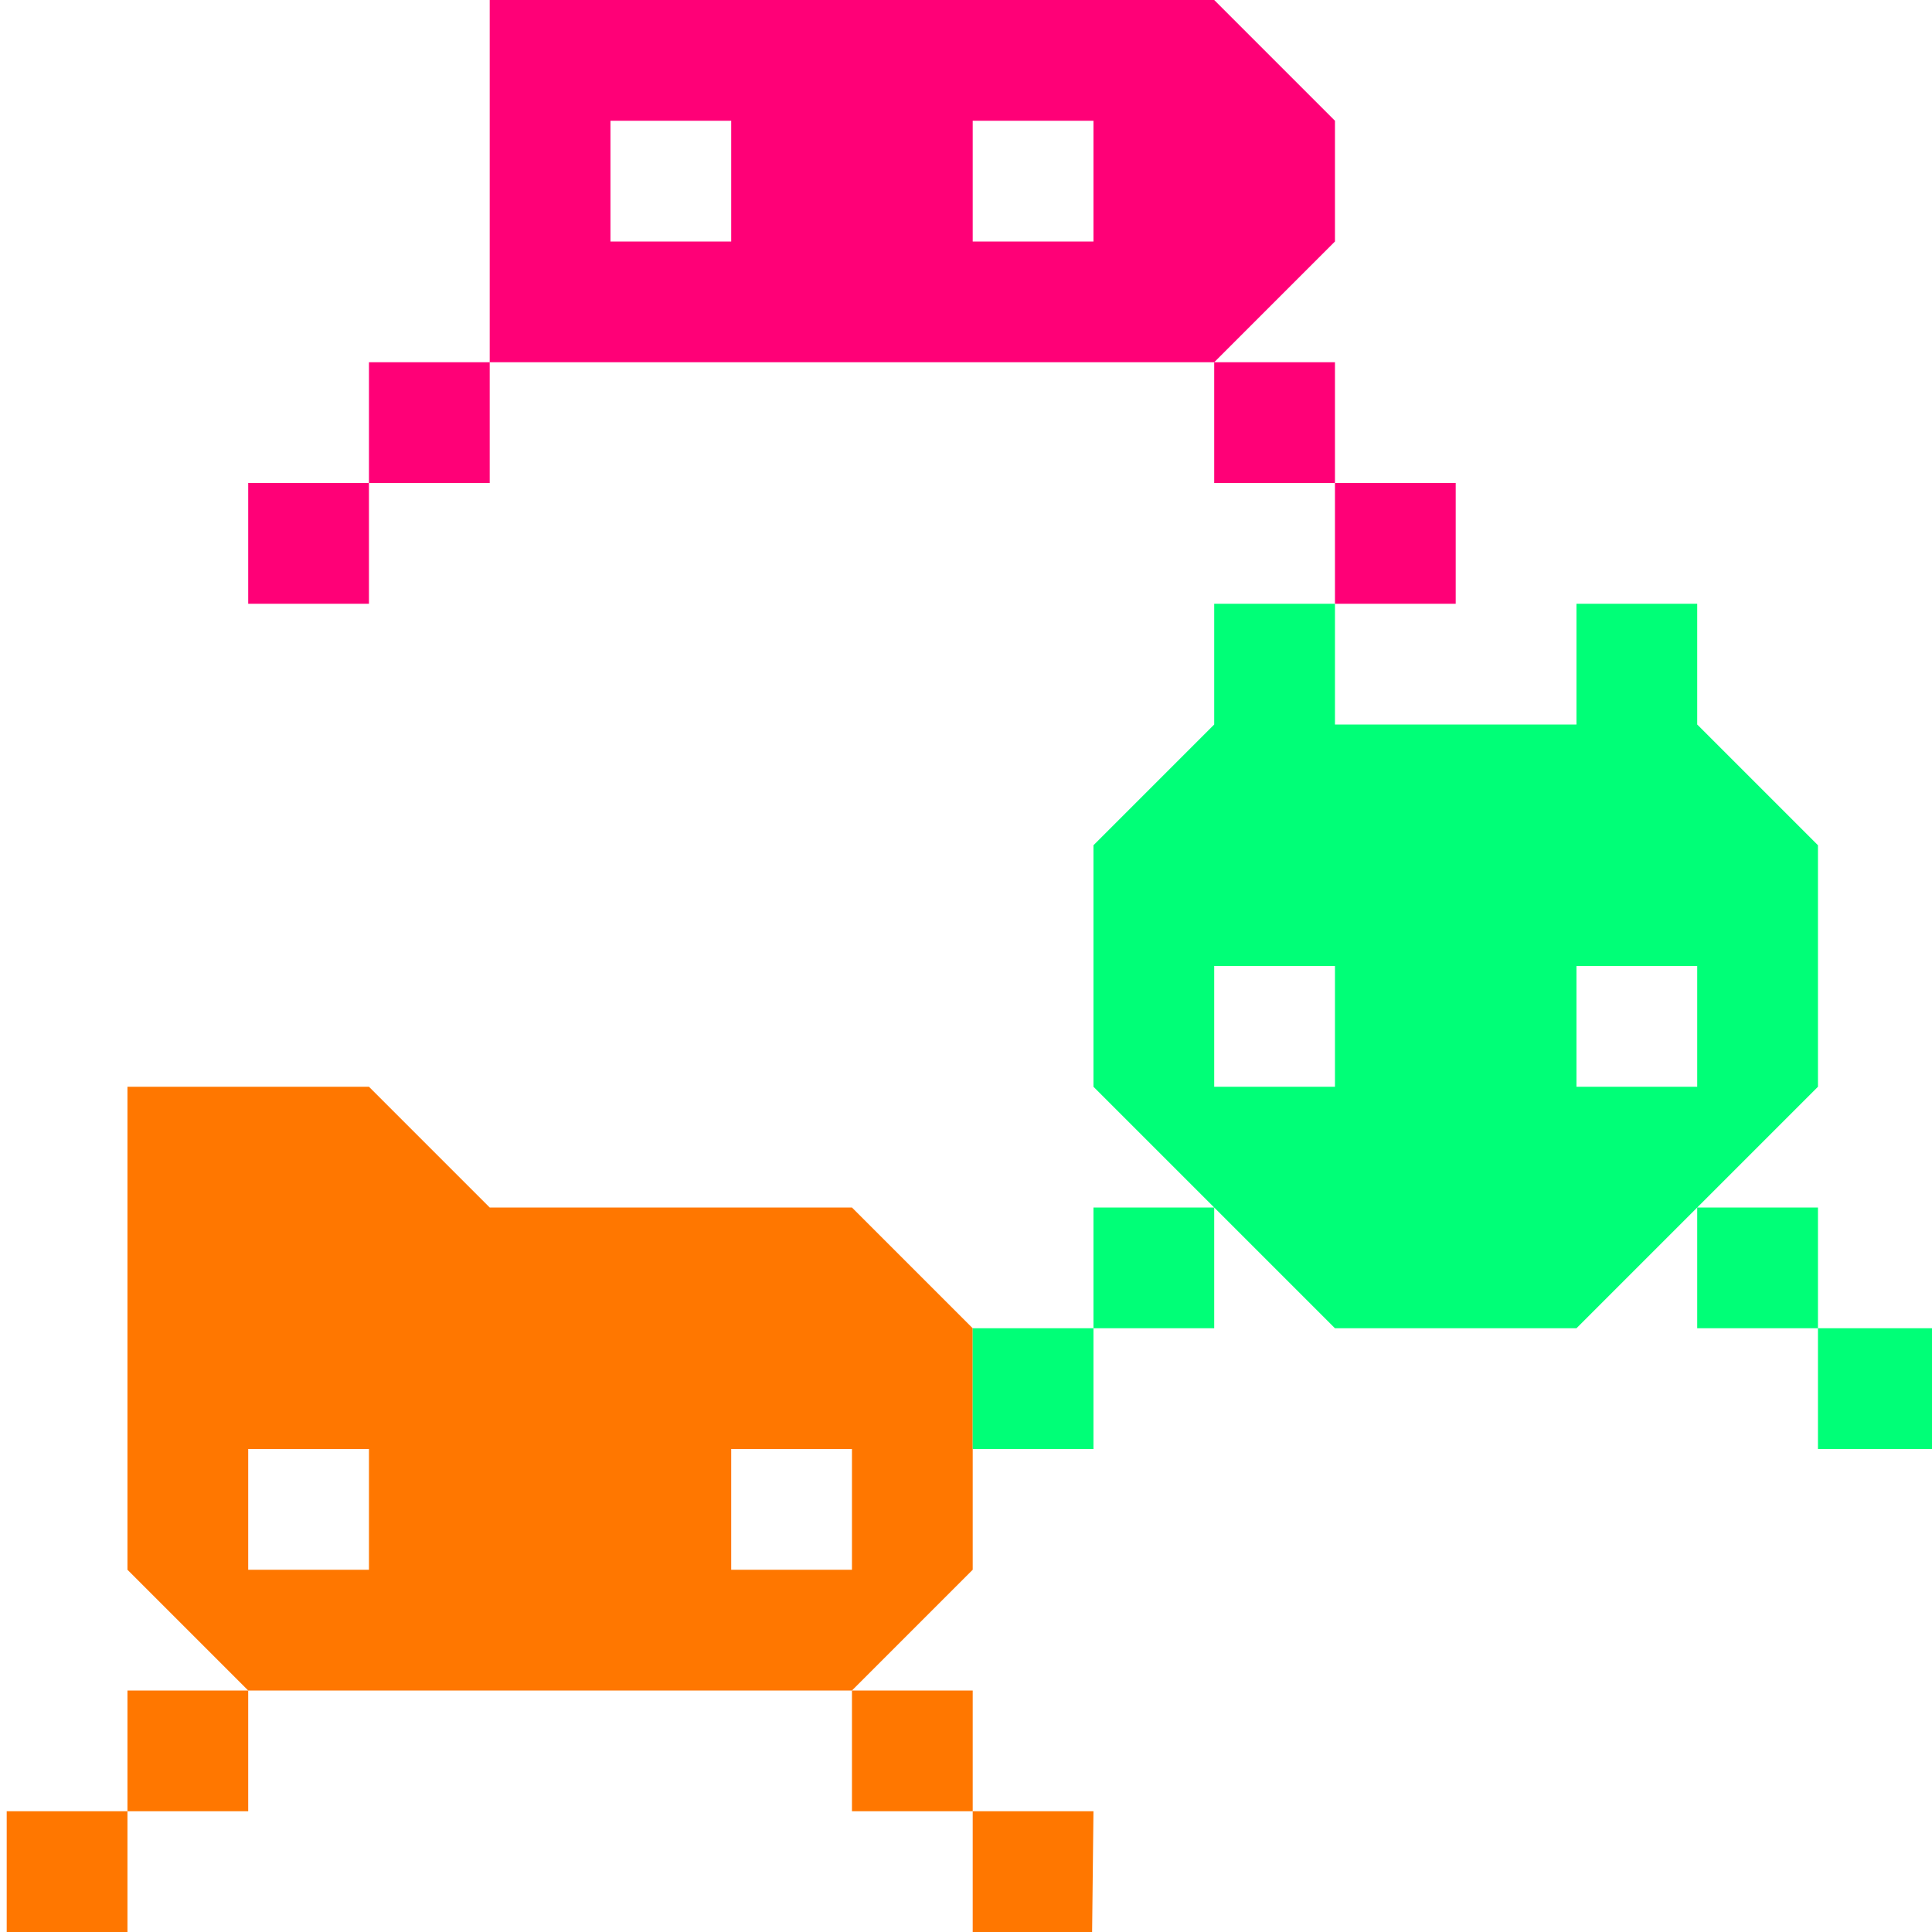 <?xml version="1.0" encoding="utf-8"?>
<!-- Generator: Adobe Illustrator 24.0.2, SVG Export Plug-In . SVG Version: 6.00 Build 0)  -->
<svg version="1.1" id="Capa_1" xmlns="http://www.w3.org/2000/svg" xmlns:xlink="http://www.w3.org/1999/xlink" x="0px" y="0px"
	 viewBox="0 0 144 144" style="enable-background:new 0 0 144 144;" xml:space="preserve">
<style type="text/css">
	.st0{fill:#FF7700;}
	.st1{fill:#FF0077;}
	.st2{fill:#00FF77;}
</style>
<path class="st0" d="M72.5,126h-9l9-9V99l-9-9h-18h-9l-9-9h-18v9v18v9l9,9h-9v9h-9v9h9v-9h9v-9h45v9h9v9h8.9l0.1-9h-9V126z
	 M27.5,117h-9v-9h9V117z M63.5,117h-9v-9h9V117z M36.5,108"/>
<path class="st1" d="M99.5,27h-9l9-9V9l-9-9h-54v27h-9v9h-9v9h9v-9h9v-9h54v9h9v9h9v-9h-9V27z M54.5,18h-9V9h9V18z M81.5,18h-9V9h9
	V18z"/>
<path class="st2" d="M135.5,99v-9h-9l9-9V63l-9-9v-9h-9v9h-18v-9h-9v9l-9,9v18l9,9h-9v9h-9v9h9v-9h9v-9l9,9h18l9-9v9H135.5v9h9v-9
	H135.5z M99.5,81h-9v-9h9V81z M126.5,81h-9v-9h9V81z"/>
</svg>

